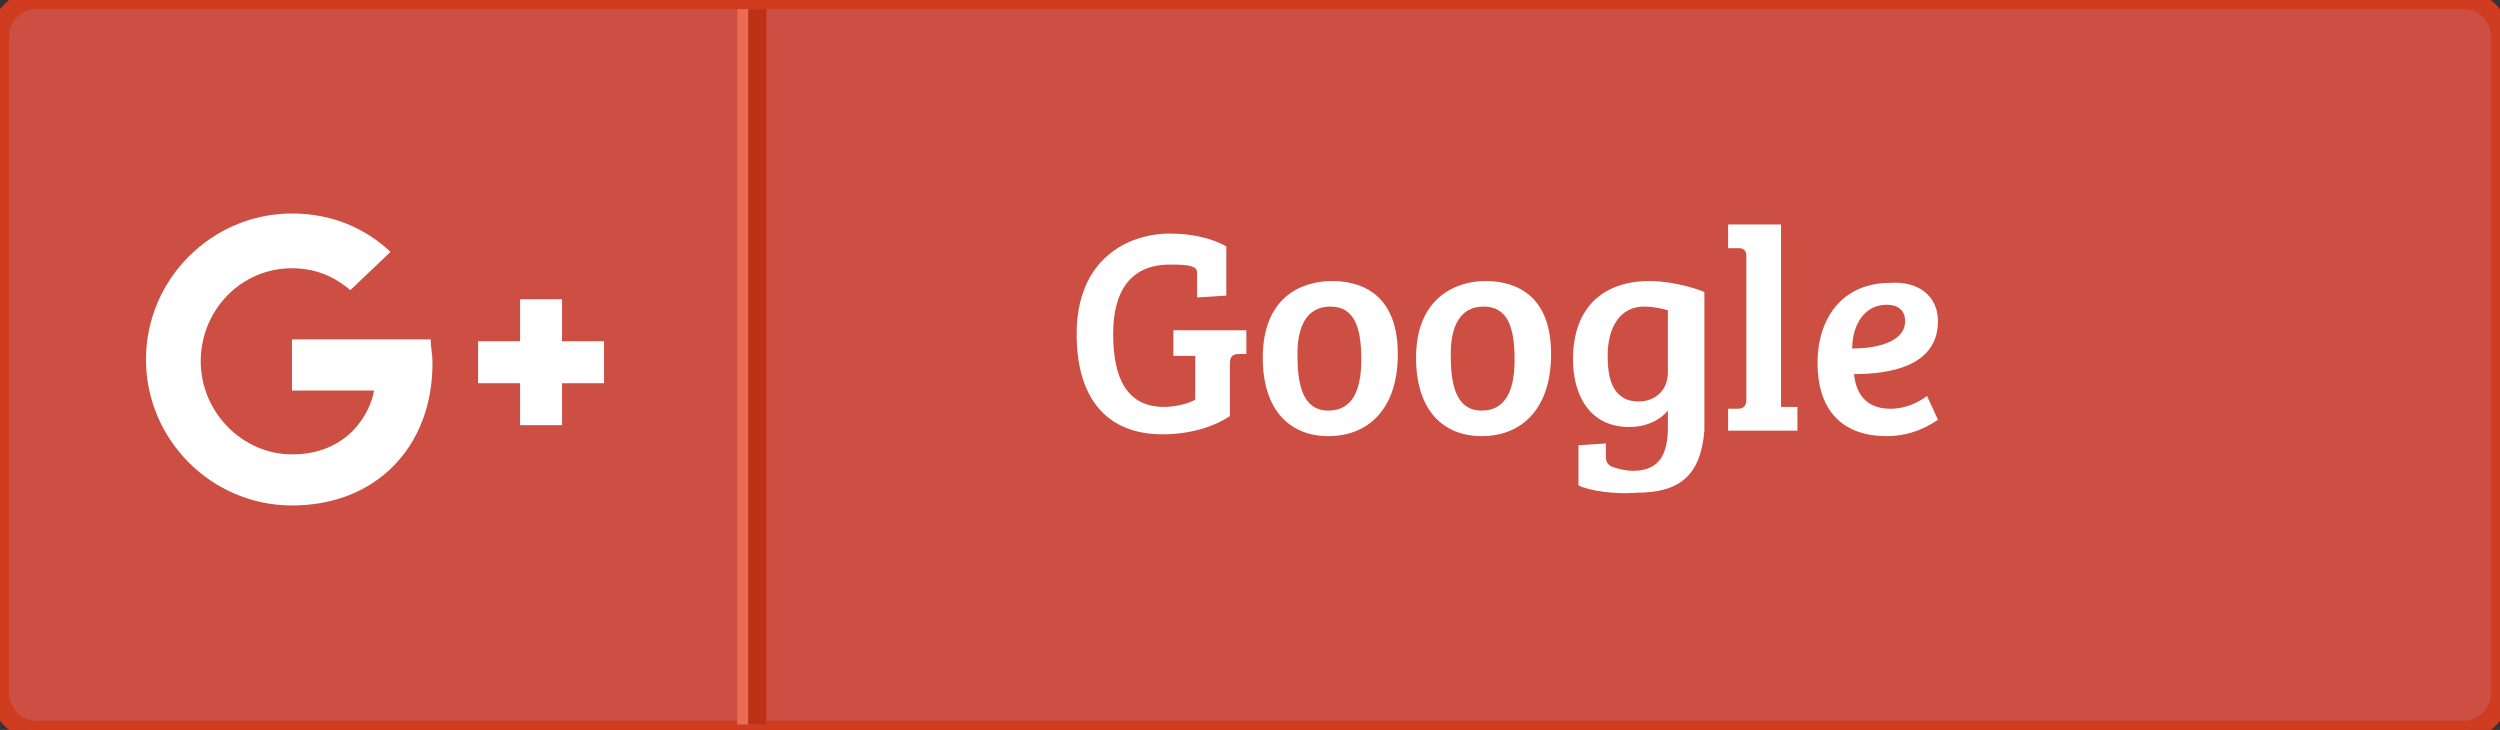 <svg xmlns="http://www.w3.org/2000/svg" version="1.1" x="0" y="0" width="137" height="40" viewBox="-215 263.9 137 40" xml:space="preserve"><rect x="-215" y="263.9" width="137" height="40" fill="#333333" stroke="none"/><style type="text/css">
	.st0{fill:#CD4F43;stroke:#CF3C20;}
	.st1{enable-background:new    ;}
	.st2{fill:#FFFFFF;}
	.st3{fill:none;stroke:#E96C53;stroke-linecap:square;}
	.st4{fill:none;stroke:#BD3217;stroke-linecap:square;}
</style><title>Google sign in</title><desc>Created with Sketch Beta.</desc><g transform="translate(277, 420)"><path class="st0" d="M-490-156.1h133c1.1 0 2 0.9 2 2v36c0 1.1-0.9 2-2 2h-133c-1.1 0-2-0.9-2-2v-36C-492-155.2-491.1-156.1-490-156.1z"/><g class="st1"><path class="st2" d="M-424.6-133.3c-0.9 0.6-2.2 1-3.7 1 -2.9 0-4.7-1.8-4.7-5.5 0-4.1 2.8-5.5 5.1-5.5 1.1 0 2.2 0.2 3.1 0.7v2.7l-1.6 0.1v-1.2c0-0.3 0-0.4-0.3-0.5 -0.3-0.1-0.7-0.1-1.2-0.1 -2.1 0-3.1 1.4-3.1 3.8 0 2.5 0.8 4 2.8 4 0.6 0 1.4-0.2 1.7-0.4v-2.4l0 0h-1.2v-1.4h4v1.3h-0.4c-0.3 0-0.5 0.1-0.5 0.5V-133.3z"/><path class="st2" d="M-419-140.7c1.2 0 3.6 0.4 3.6 4 0 3.1-1.7 4.5-3.8 4.5 -2.1 0-3.6-1.4-3.6-4.3C-422.8-139.8-420.7-140.7-419-140.7zM-417.4-136.4c0-1.8-0.4-2.9-1.7-2.9 -1.3 0-1.8 1.1-1.8 2.6s0.2 3.1 1.7 3.1C-417.9-133.6-417.4-134.7-417.4-136.4z"/><path class="st2" d="M-410.6-140.7c1.2 0 3.6 0.4 3.6 4 0 3.1-1.7 4.5-3.8 4.5 -2.1 0-3.6-1.4-3.6-4.3C-414.4-139.8-412.2-140.7-410.6-140.7zM-409-136.4c0-1.8-0.4-2.9-1.7-2.9 -1.3 0-1.8 1.1-1.8 2.6s0.2 3.1 1.7 3.1C-409.5-133.6-409-134.7-409-136.4z"/><path class="st2" d="M-405.5-129.5v-2.2l1.5-0.1v0.7c0 0.3 0.1 0.5 0.4 0.6 0.3 0.1 0.7 0.2 1.1 0.2 1.5 0 1.9-1 1.9-2.4v-0.9c-0.5 0.6-1.3 0.9-2.1 0.9 -2.3 0-3.1-1.9-3.1-3.7 0-2.9 1.7-4.3 4.2-4.3 0.8 0 2 0.2 3 0.6v5.9c0 0.6 0 1.2 0 1.7 -0.2 2.4-1.3 3.4-3.7 3.4C-403.5-129-404.9-129.2-405.5-129.5zM-400.6-139.1c-0.4-0.1-0.8-0.2-1.3-0.2 -1.3 0-2 1.1-2 2.7 0 1.1 0.2 2.5 1.7 2.5 0.9 0 1.6-0.6 1.6-1.6C-400.6-135.7-400.6-139.1-400.6-139.1z"/><path class="st2" d="M-394.4-133.8h0.9v1.3h-3.8v-1.2h0.5c0.3 0 0.5-0.1 0.5-0.5v-7.9c0-0.3-0.2-0.4-0.4-0.4h-0.6v-1.3h2.9V-133.8z"/><path class="st2" d="M-385.8-138.5c0 2.5-2.7 2.9-4.6 2.9 0.1 1 0.6 1.9 2 1.9 0.9 0 1.6-0.4 2-0.7l0.6 1.3c-0.3 0.2-1.3 0.9-2.8 0.9 -2.7 0-3.8-1.7-3.8-4 0-2.4 1.3-4.4 4-4.4C-386.9-140.7-385.8-139.9-385.8-138.5zM-388.6-139.4c-1.3 0-1.9 1.2-1.9 2.4 1.2 0 2.9-0.3 2.9-1.5C-387.6-139.1-388-139.4-388.6-139.4z"/></g><path class="st3" d="M-451.1-155.1v38.2"/><path class="st4" d="M-450.5-155.1v38.2"/><g transform="translate(8, 13)"><path class="st2" d="M-484-150.4v2.7h4.5c-0.2 1.2-1.4 3.5-4.5 3.5 -2.7 0-5-2.3-5-5.1s2.2-5.1 5-5.1c1.6 0 2.6 0.7 3.2 1.2l2.2-2.1c-1.4-1.3-3.2-2.1-5.4-2.1 -4.4 0-8 3.6-8 8s3.6 8 8 8c4.6 0 7.7-3.2 7.7-7.8 0-0.5-0.1-0.9-0.1-1.3h-7.6V-150.4z"/><path class="st2" d="M-466.9-150.4h-2.3v-2.3h-2.3v2.3h-2.3v2.3h2.3v2.3h2.3v-2.3h2.3V-150.4z"/></g></g></svg>